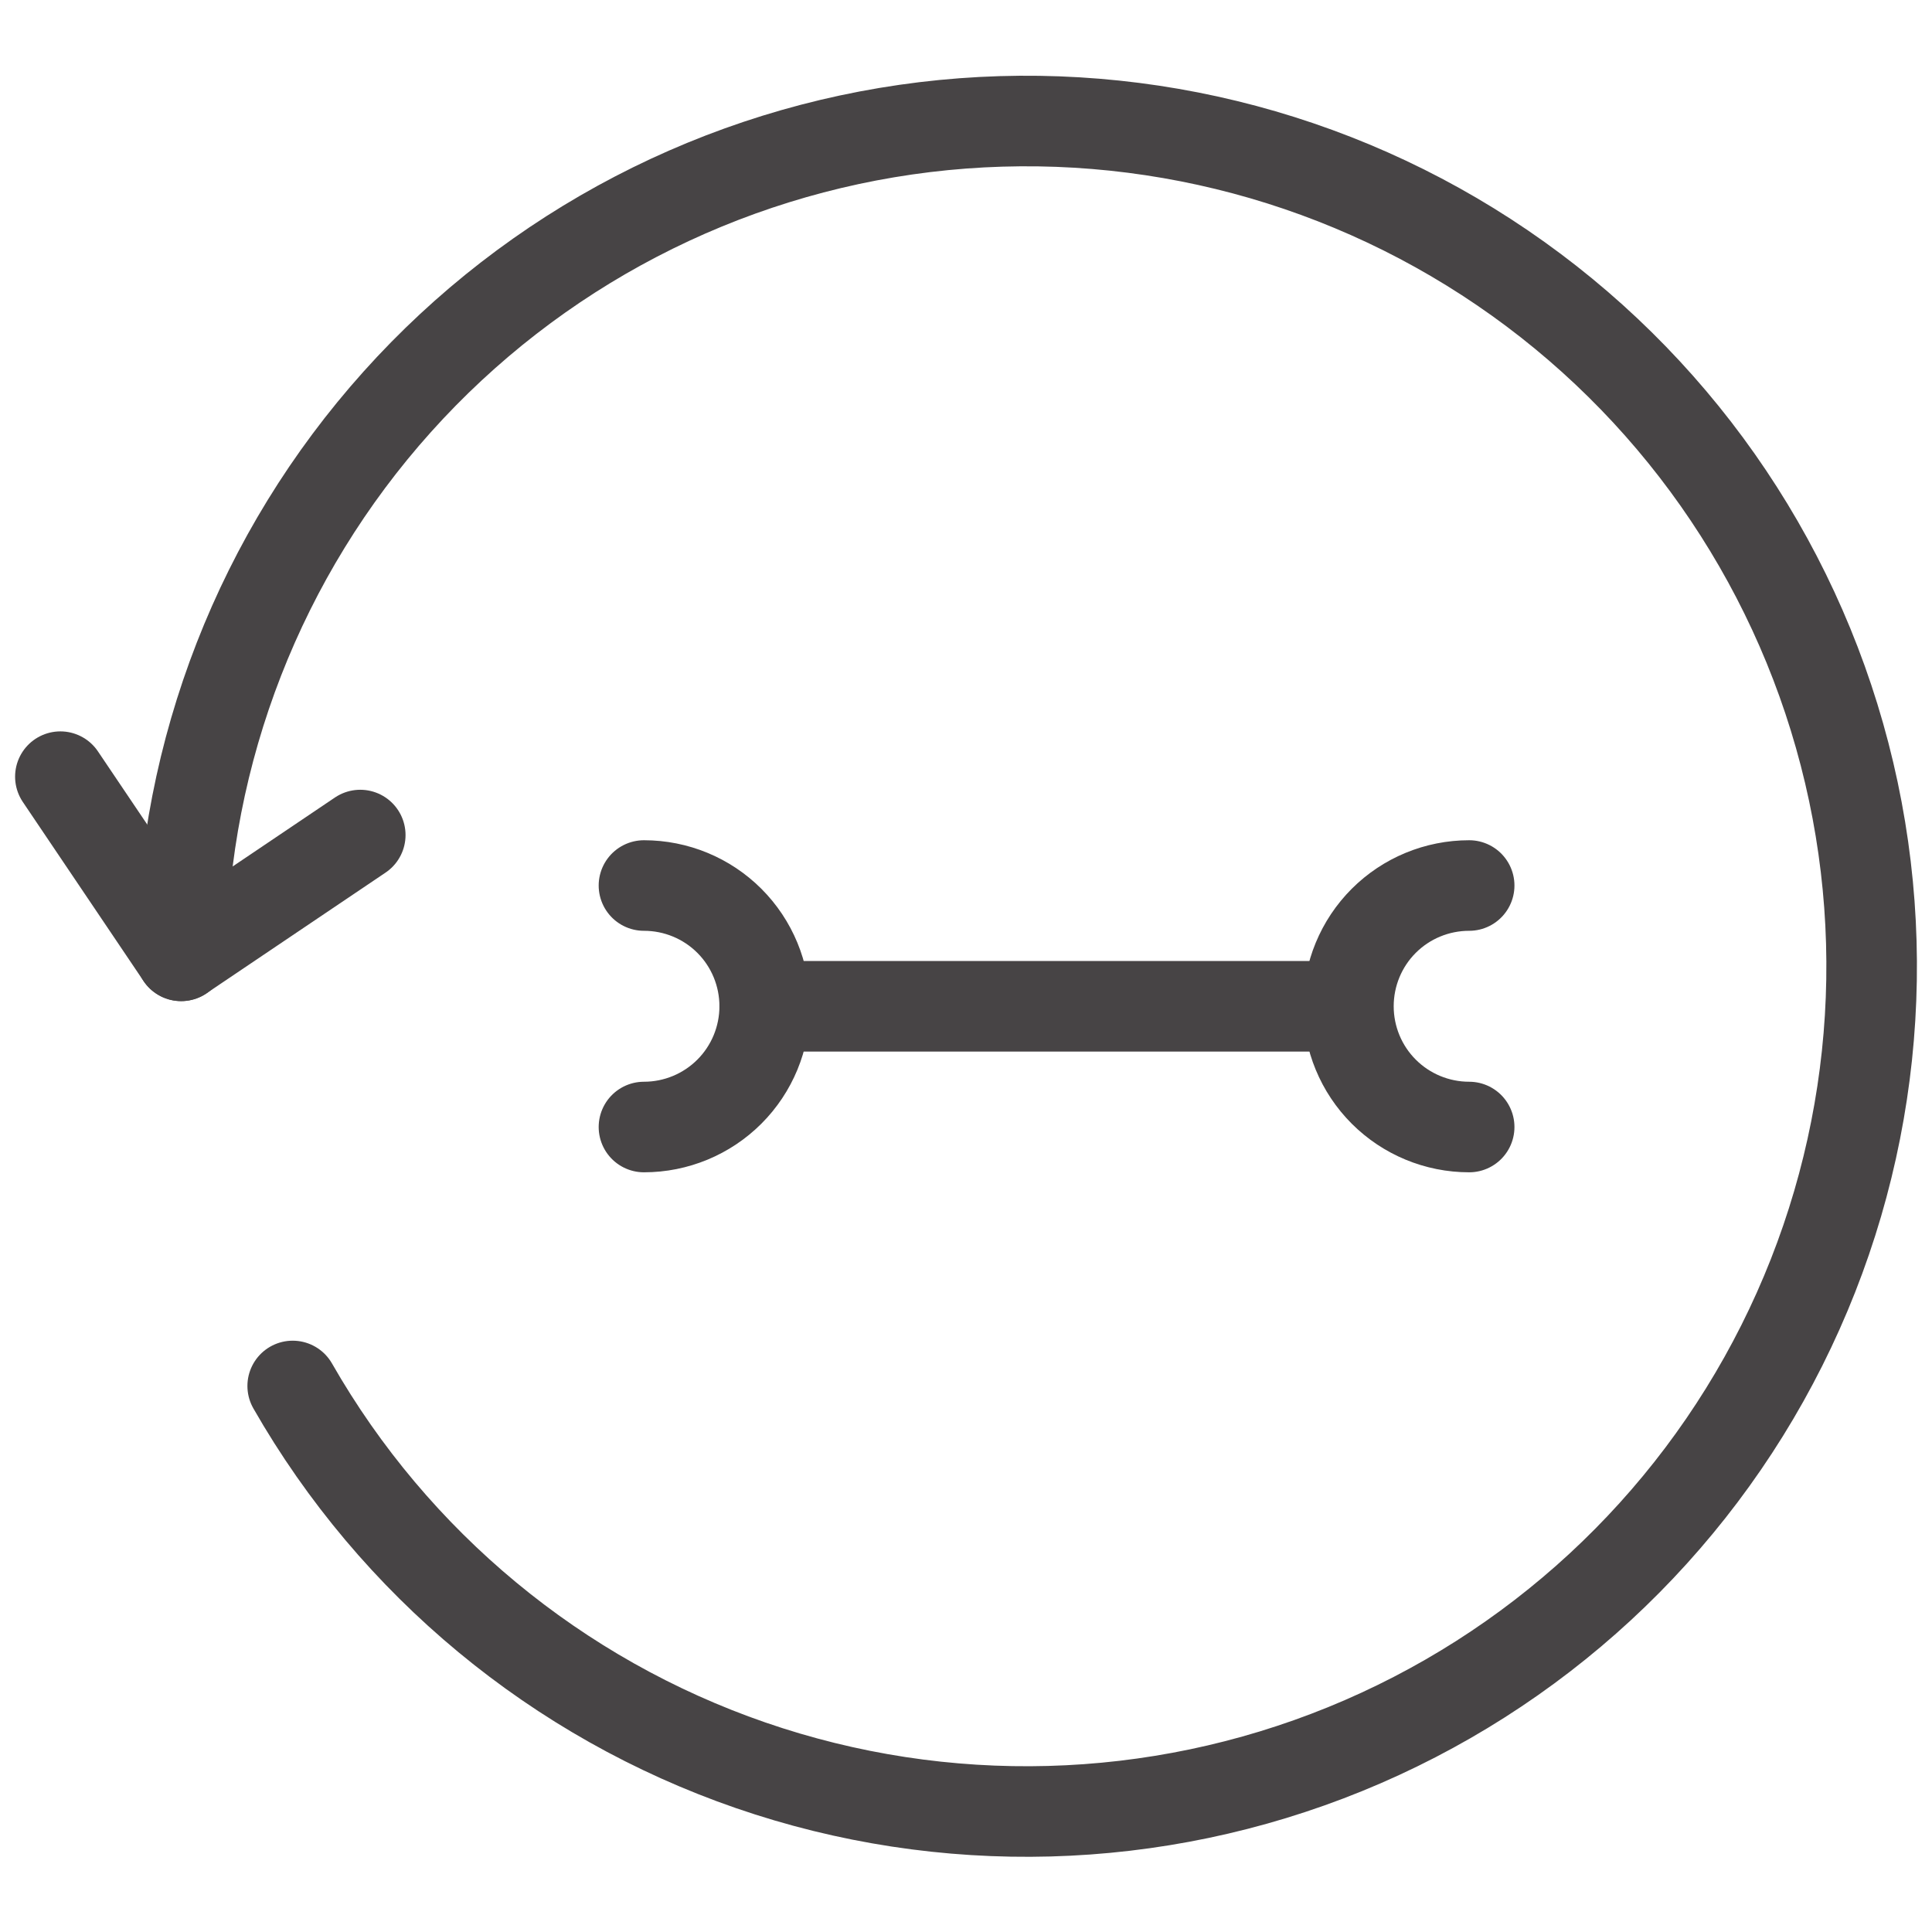 <svg width="32" height="32" viewBox="0 0 32 32" fill="none" xmlns="http://www.w3.org/2000/svg">
<path d="M5.967 13.831L3 15.831L1 12.864" stroke="#474445" stroke-width="1.5" stroke-linecap="round" stroke-linejoin="round"/>
<path d="M3.001 15.832C3.043 12.441 4.315 9.18 6.579 6.656C8.844 4.131 11.948 2.515 15.315 2.106C18.682 1.698 22.083 2.526 24.885 4.436C27.688 6.346 29.701 9.209 30.552 12.492C31.404 15.775 31.034 19.255 29.512 22.286C27.991 25.317 25.42 27.692 22.279 28.971C19.138 30.25 15.639 30.345 12.434 29.239C9.227 28.132 6.532 25.9 4.848 22.956" stroke="#474445" stroke-width="1.5" stroke-linecap="round" stroke-linejoin="round"/>
<path d="M12.666 16.667H22" stroke="#474445" stroke-width="1.5" stroke-linecap="round" stroke-linejoin="round"/>
<path d="M10.666 14.667C11.197 14.667 11.706 14.877 12.081 15.252C12.456 15.627 12.666 16.136 12.666 16.667C12.666 17.197 12.456 17.706 12.081 18.081C11.706 18.456 11.197 18.667 10.666 18.667" stroke="#474445" stroke-width="1.5" stroke-linecap="round" stroke-linejoin="round"/>
<path d="M24.334 14.667C23.803 14.667 23.294 14.877 22.919 15.252C22.544 15.627 22.334 16.136 22.334 16.667C22.334 17.197 22.544 17.706 22.919 18.081C23.294 18.456 23.803 18.667 24.334 18.667" stroke="#474445" stroke-width="1.5" stroke-linecap="round" stroke-linejoin="round"/>
</svg>
